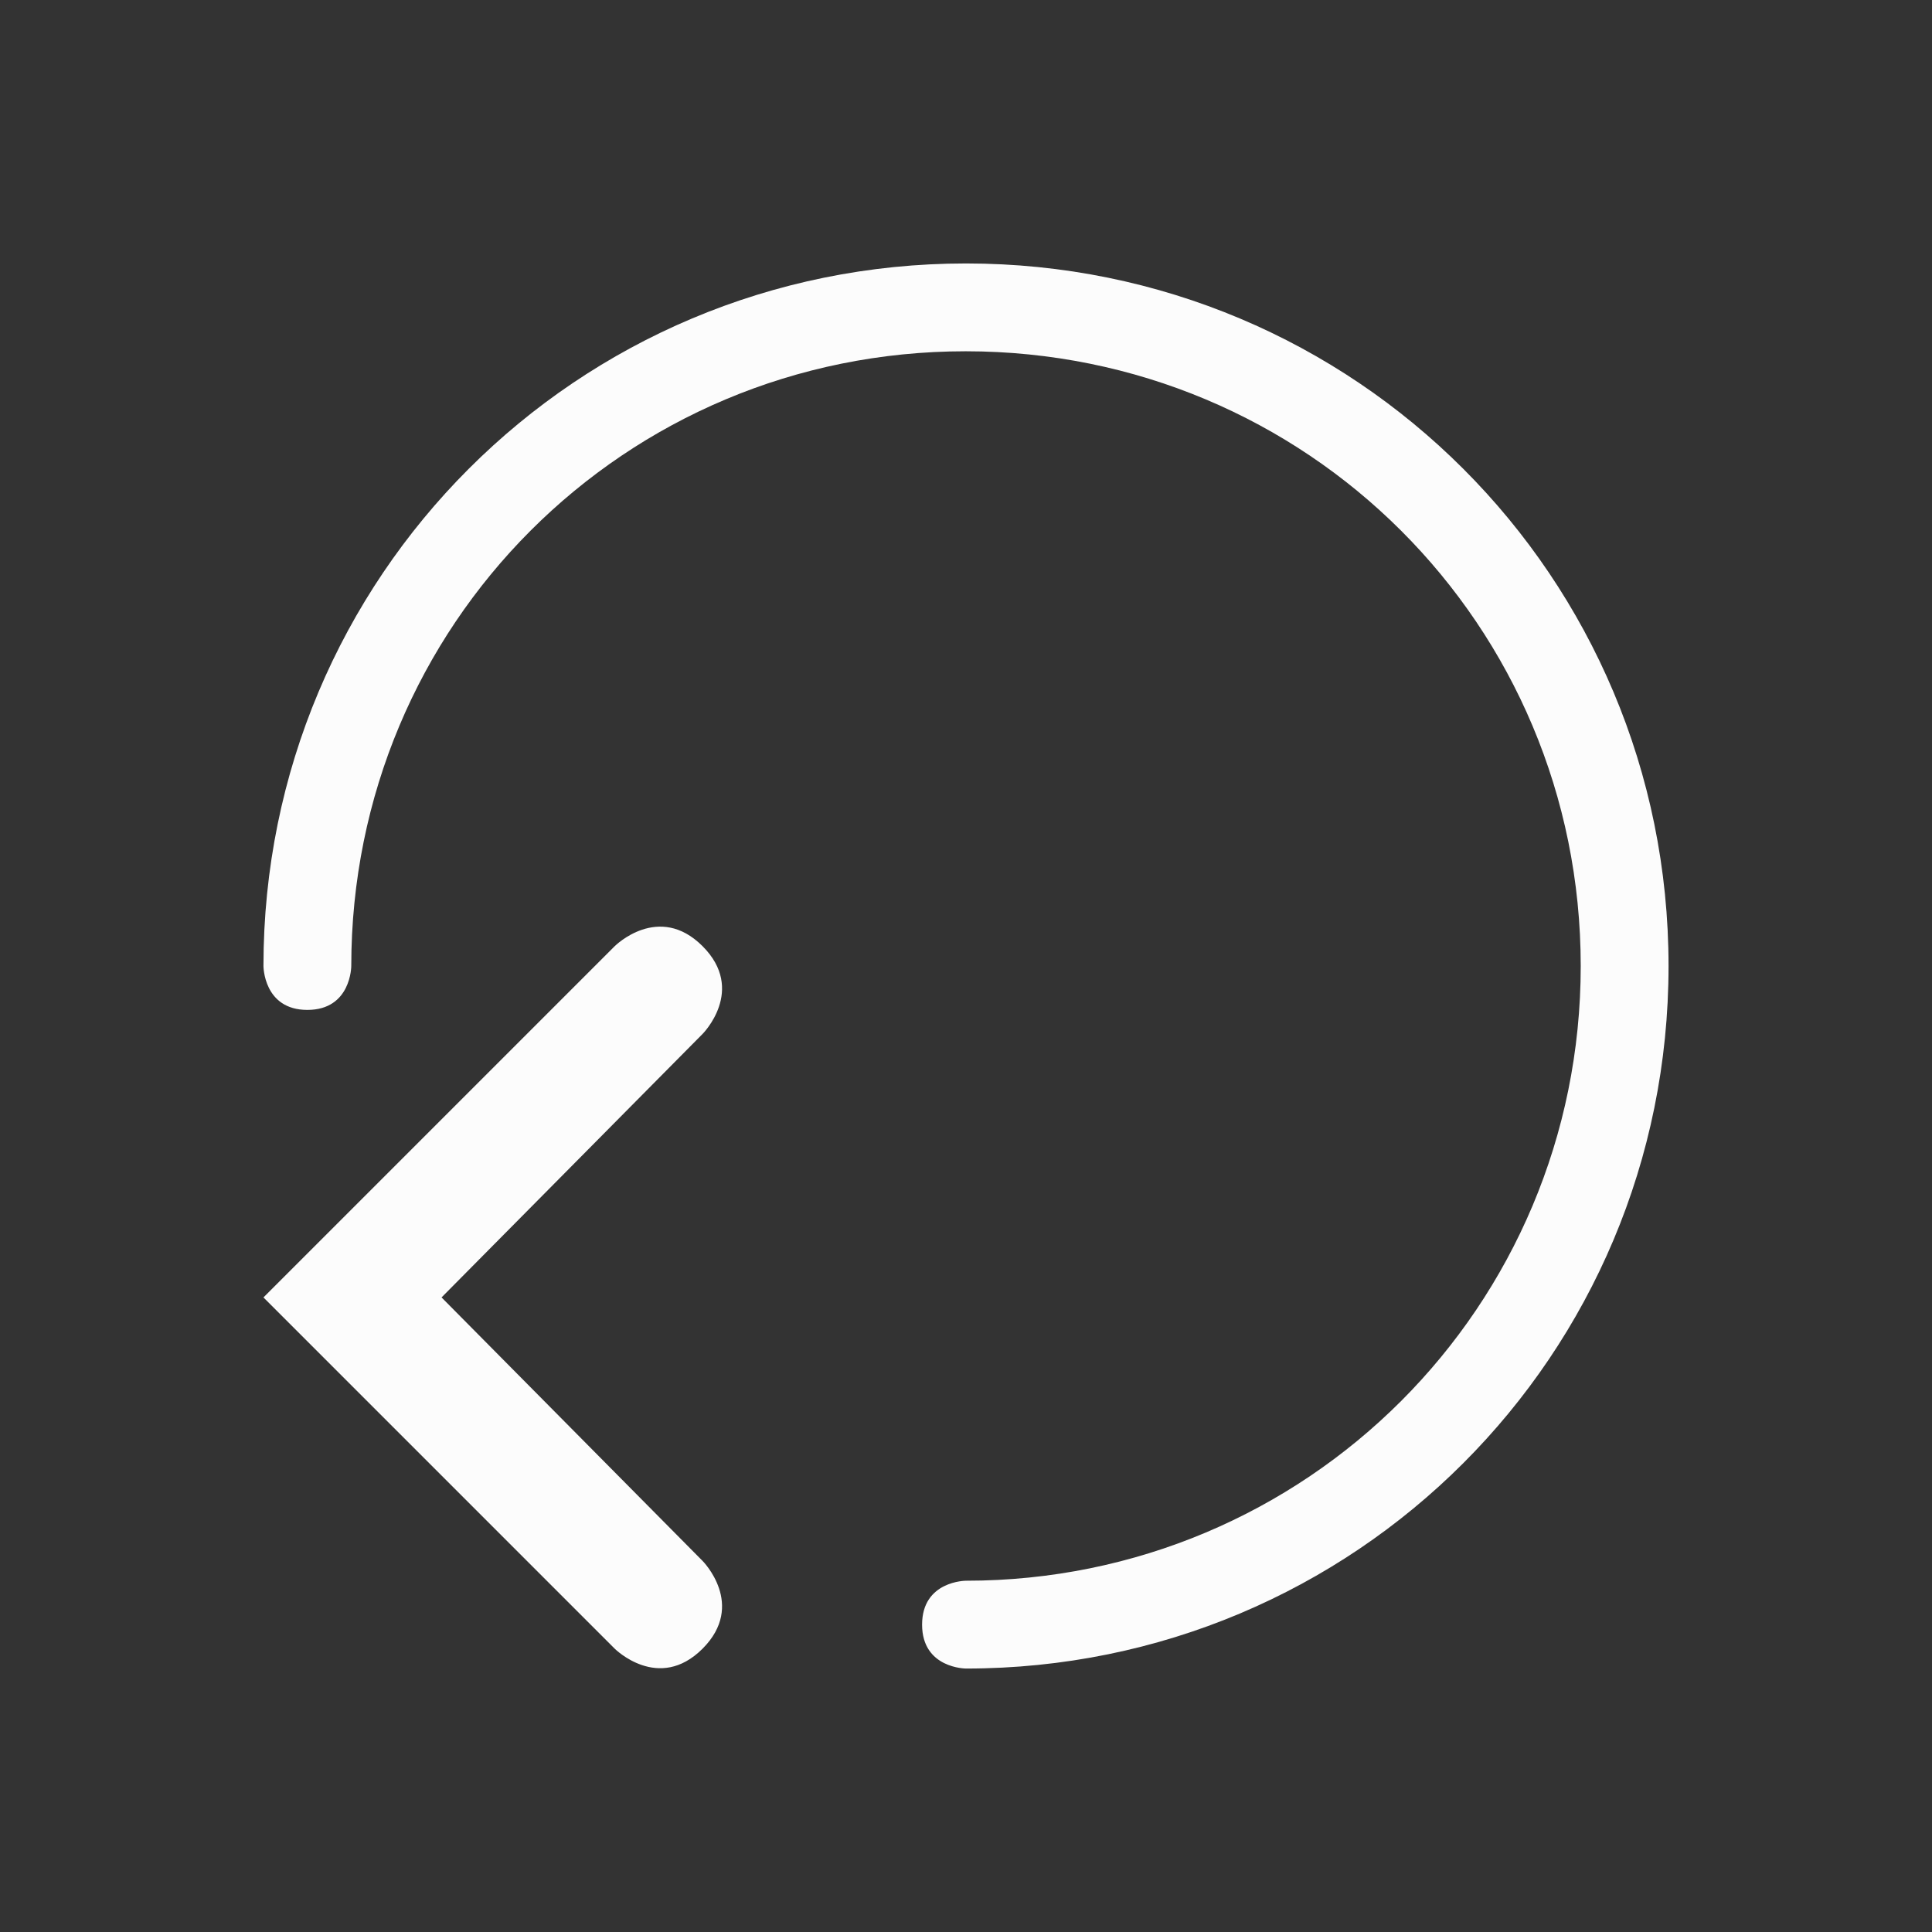<svg xmlns="http://www.w3.org/2000/svg" viewBox="0 0 22 22">
  <rect x="0" y="0" width="22" height="22" fill="#333333" stroke="none"/>
  <defs id="defs3051">
<style type="text/css" id="current-color-scheme">.ColorScheme-Text {color:#fcfcfc;}</style>
  </defs>
    <path
       style="fill:currentColor;fill-opacity:1;stroke:none" 
       d="M 11,3 C 6.568,3 3,6.568 3,11 3,11 3,11.5 3.5,11.5 4,11.5 4,11 4,11 4,7.113 7.113,4 10.996,4 14.879,4 18,7.113 18,11 c 0,3.878 -3.122,7 -7,7 0,0 -0.5,0 -0.5,0.5 0,0.5 0.5,0.5 0.5,0.5 4.432,0 8,-3.568 8,-8 C 19,6.568 15.432,3 11,3 Z M 7,10.774 3.707,14.067 3,14.774 3.707,15.481 7,18.774 c 0,0 0.5,0.5 1,0 0.5,-0.5 0,-1 0,-1 l -2.972,-3 2.972,-3 c 0,0 0.5,-0.5 0,-1 -0.5,-0.5 -1,0 -1,0 z"
        class="ColorScheme-Text" />
</svg>
